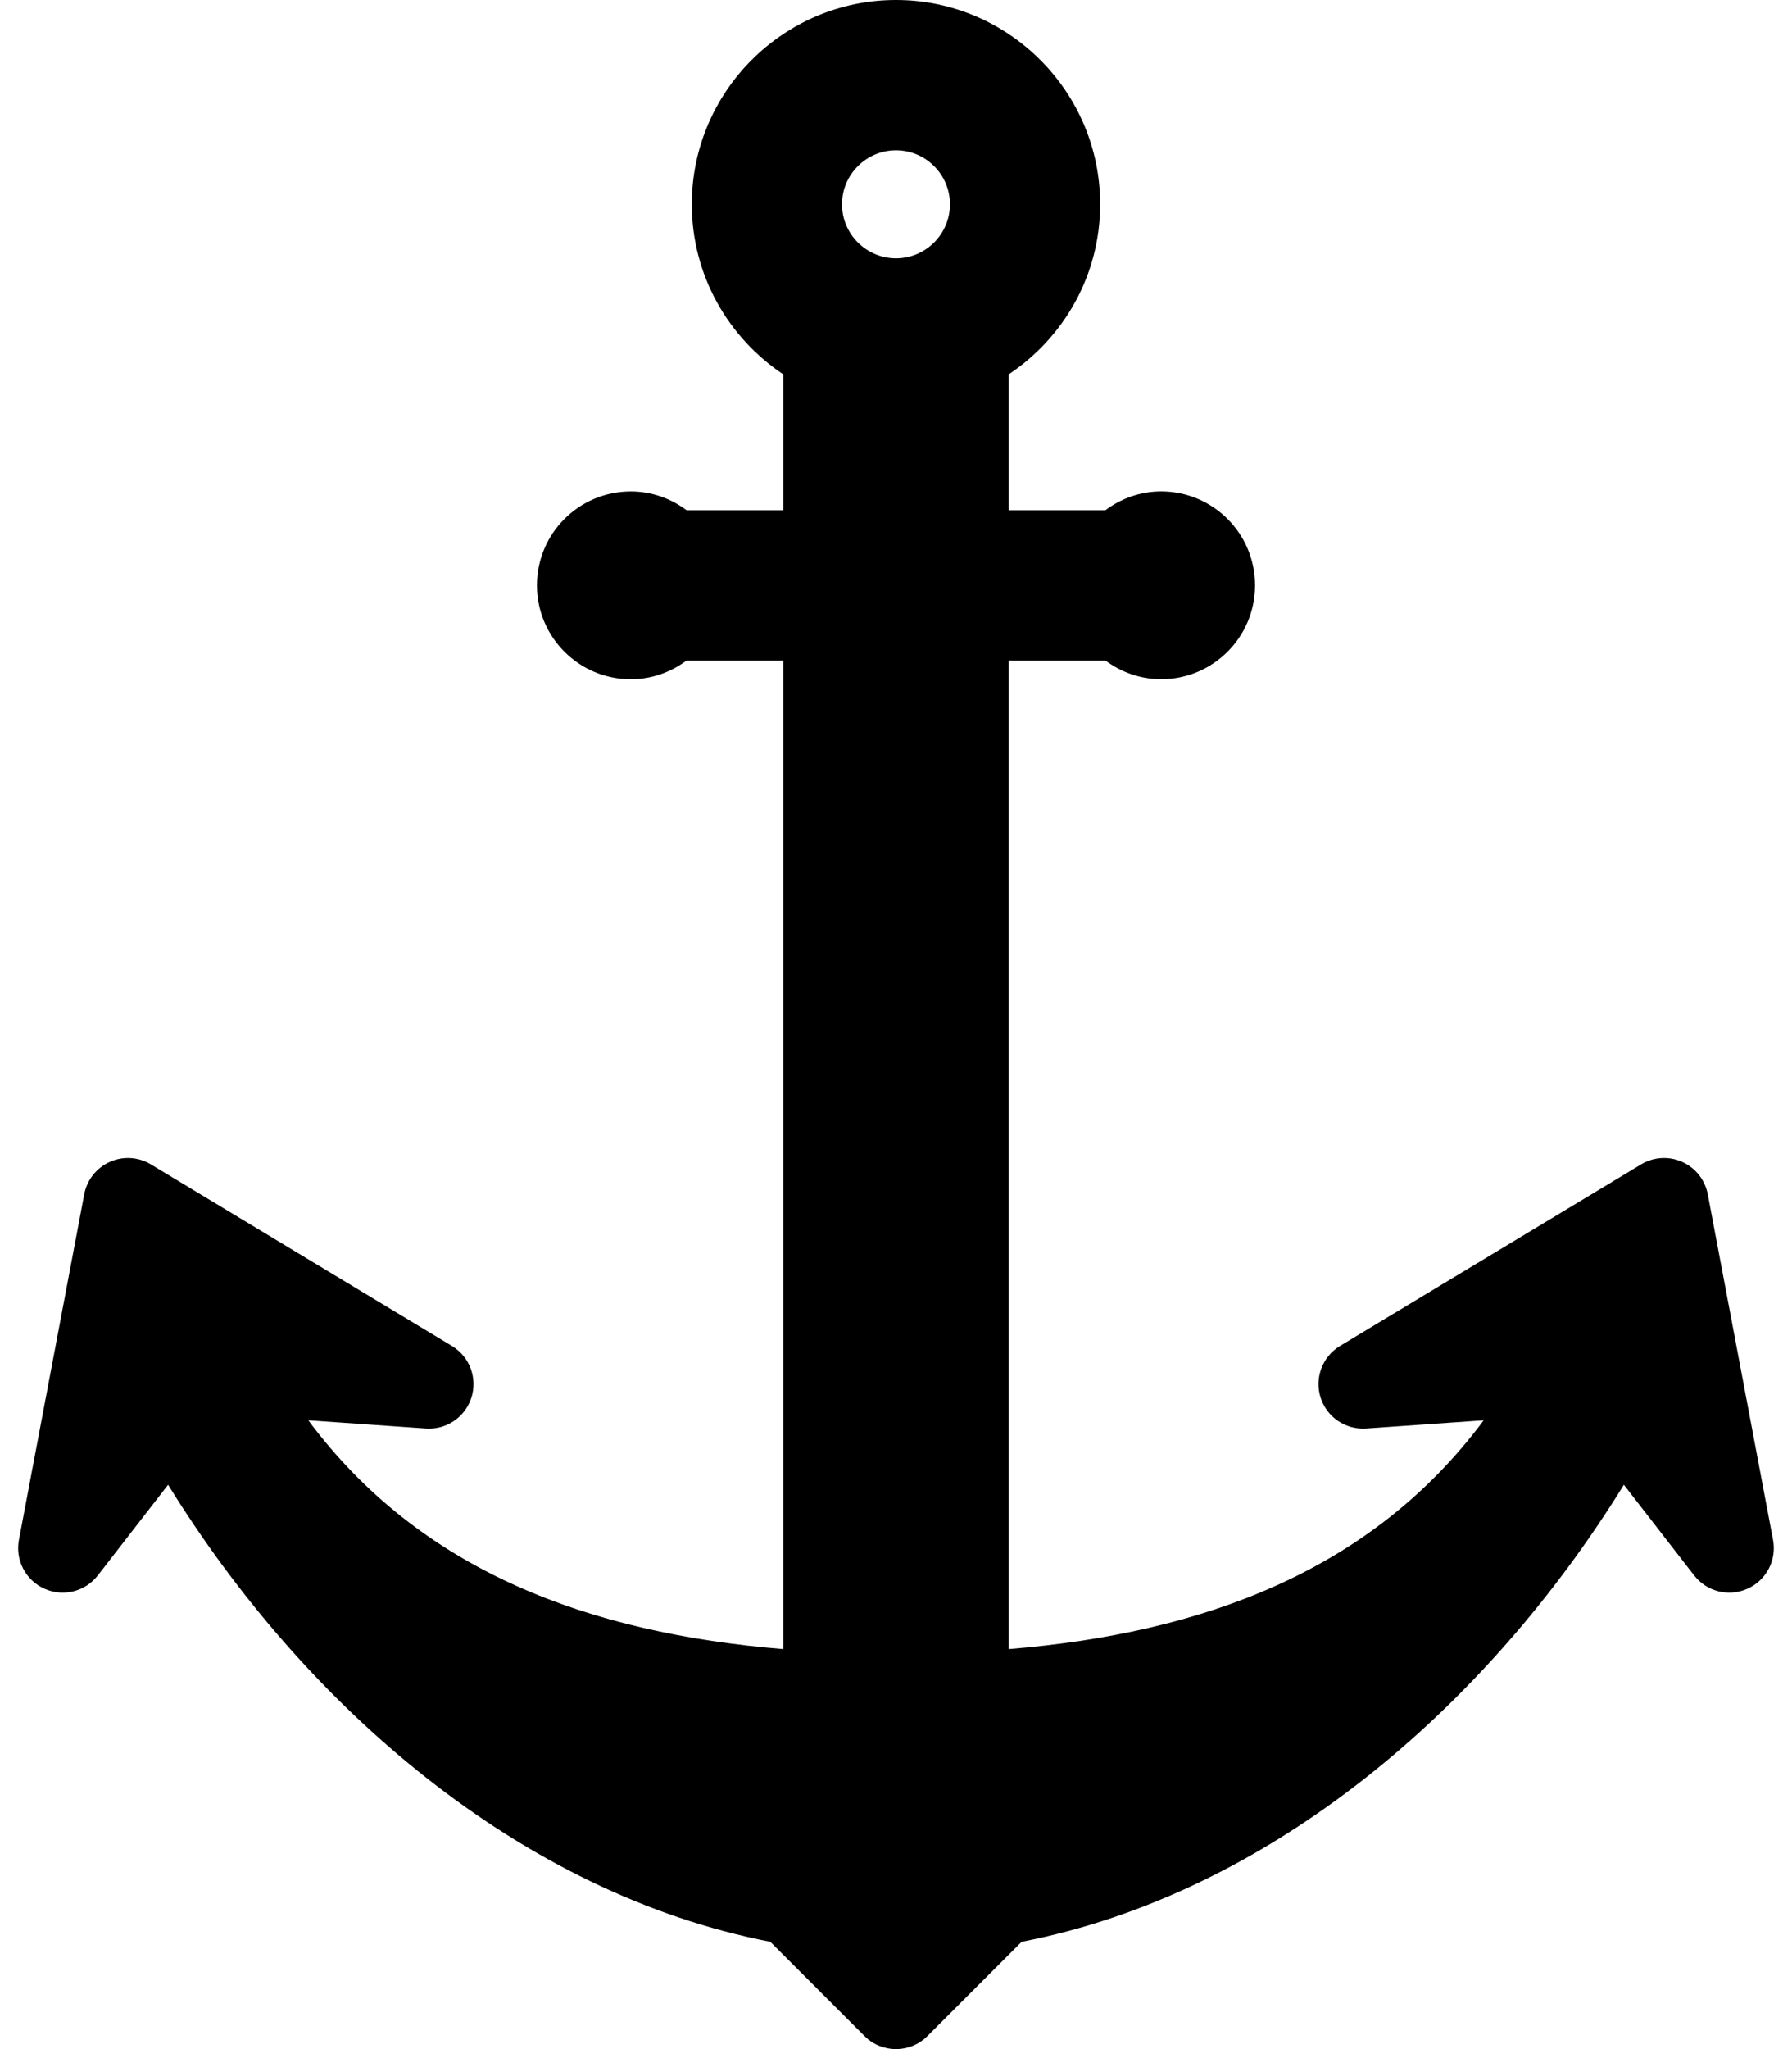 <svg width="56" height="64" viewBox="0 0 56 64" fill="currentColor" xmlns="http://www.w3.org/2000/svg">
<path d="M55.407 48.094L53.368 37.301C53.282 36.853 52.985 36.476 52.569 36.29C52.154 36.103 51.673 36.133 51.283 36.368L41.876 42.038C41.325 42.37 41.074 43.037 41.268 43.649C41.461 44.262 42.049 44.661 42.691 44.617L46.365 44.361C42.856 49.076 37.576 51.011 31.519 51.507V20.629H34.544C35.032 20.992 35.632 21.214 36.286 21.214C37.906 21.214 39.22 19.902 39.22 18.282C39.22 16.661 37.906 15.348 36.286 15.348C35.63 15.348 35.031 15.572 34.543 15.935H31.519V11.694C33.241 10.55 34.38 8.597 34.38 6.38C34.38 2.863 31.517 0 28 0C24.482 0 21.619 2.863 21.619 6.38C21.619 8.597 22.759 10.55 24.48 11.694V15.935H21.456C20.968 15.572 20.369 15.349 19.713 15.349C18.093 15.349 16.78 16.661 16.78 18.282C16.78 19.902 18.093 21.215 19.713 21.215C20.368 21.215 20.968 20.992 21.455 20.629H24.48V51.507C18.423 51.011 13.143 49.076 9.635 44.361L13.309 44.617C13.95 44.662 14.538 44.262 14.732 43.649C14.926 43.037 14.675 42.371 14.123 42.039L4.716 36.368C4.326 36.133 3.846 36.103 3.431 36.29C3.015 36.476 2.717 36.853 2.632 37.301L0.592 48.094C0.472 48.726 0.801 49.357 1.387 49.62C1.974 49.885 2.664 49.713 3.058 49.204L5.253 46.374C9.543 53.322 16.29 59.138 24.071 60.648L27.016 63.593C27.559 64.136 28.439 64.136 28.982 63.593L31.927 60.648C39.708 59.139 46.456 53.322 50.746 46.374L52.941 49.204C53.335 49.713 54.025 49.885 54.611 49.62C55.198 49.357 55.527 48.726 55.407 48.094ZM28 4.694C28.929 4.694 29.686 5.451 29.686 6.38C29.686 7.31 28.929 8.067 28 8.067C27.07 8.067 26.313 7.31 26.313 6.38C26.314 5.451 27.07 4.694 28 4.694Z" fill="currentColor"/>
</svg>
